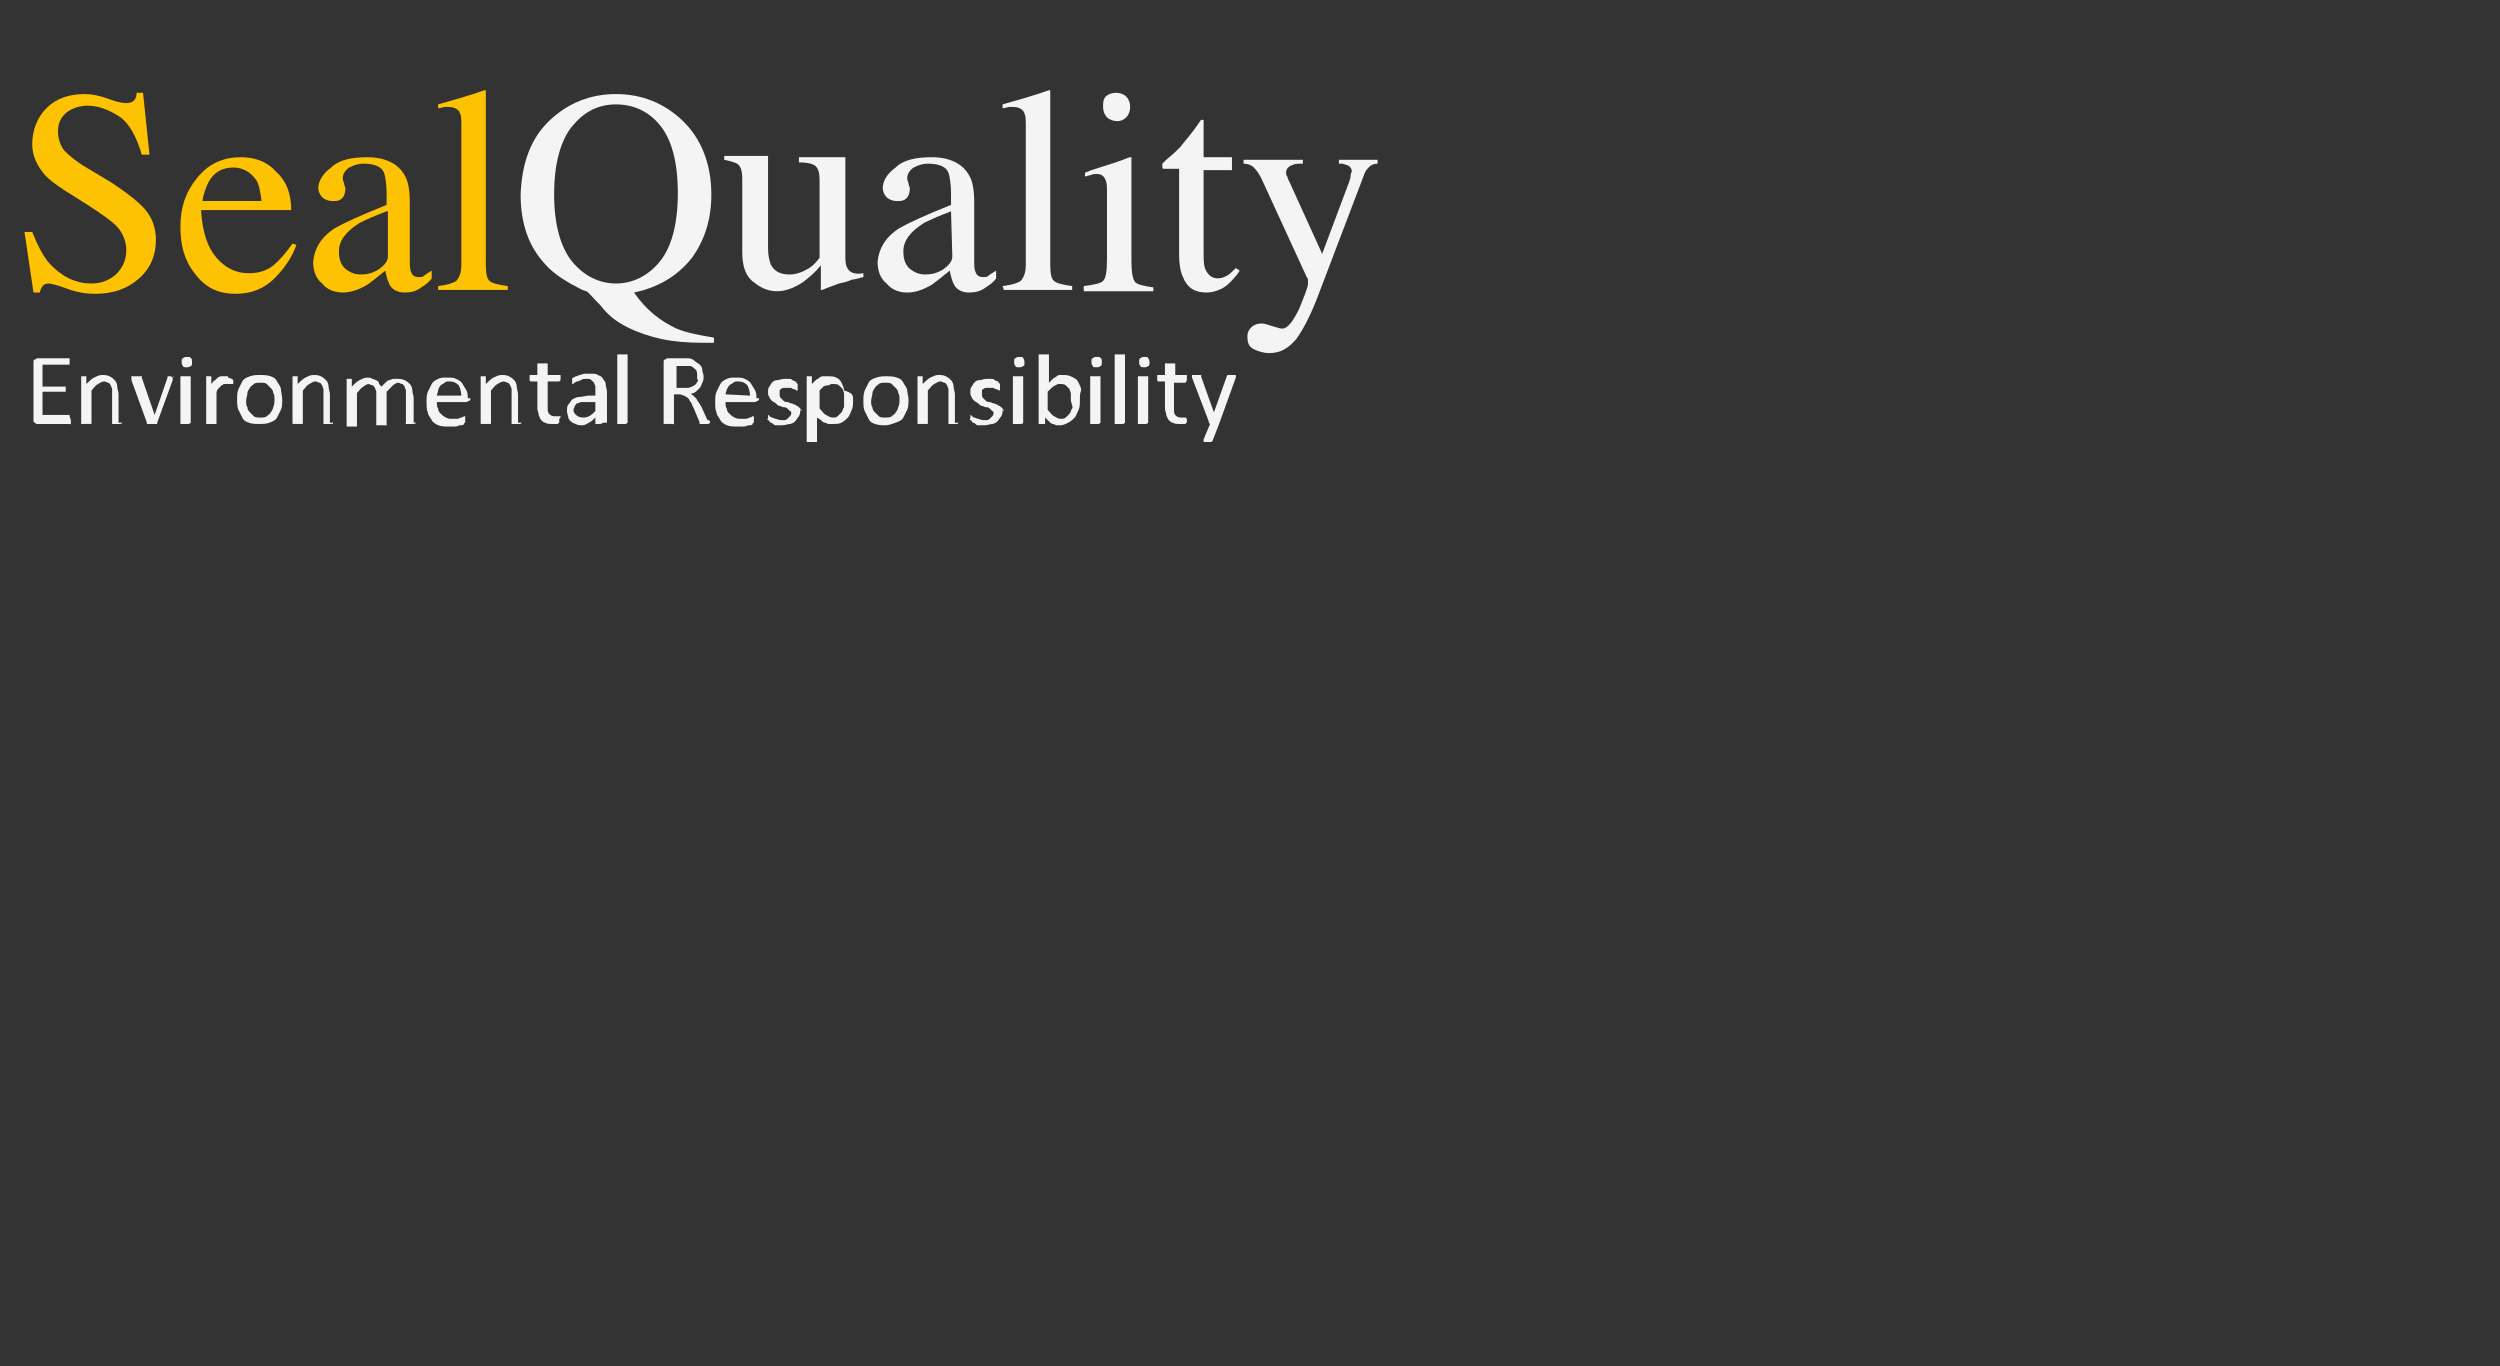 <?xml version="1.0" encoding="utf-8"?>
<!-- Generator: Adobe Illustrator 24.0.2, SVG Export Plug-In . SVG Version: 6.00 Build 0)  -->
<svg version="1.0" id="Layer_1" xmlns="http://www.w3.org/2000/svg" xmlns:xlink="http://www.w3.org/1999/xlink" x="0px" y="0px"
	 viewBox="0 0 194 106" style="enable-background:new 0 0 194 106;" xml:space="preserve">
<rect x="0" y="0" width="194" height="106" fill="#333333" stroke="none"/>
<style type="text/css">
	.st0{enable-background:new    ;}
	.st1{fill:#FDC202;}
	.st2{fill:#F4F4F4;}
</style>
<g>
	<g class="st0">
		<path class="st1" d="M2.5,18c0.4,1,0.8,1.8,1.3,2.4c0.9,1,2,1.6,3.3,1.6c0.7,0,1.3-0.2,1.9-0.7c0.5-0.5,0.8-1.1,0.8-1.9
			c0-0.7-0.3-1.4-0.8-1.9c-0.3-0.3-1.1-0.9-2.2-1.6l-1.9-1.2c-0.6-0.4-1-0.7-1.4-1.1c-0.6-0.7-1-1.5-1-2.4c0-1.1,0.4-2.1,1.1-2.8
			c0.8-0.8,1.8-1.1,3-1.1c0.5,0,1.1,0.1,1.9,0.4S9.7,8,9.8,8c0.3,0,0.5-0.1,0.6-0.2s0.2-0.3,0.2-0.6h0.5l0.5,4.8H11
			c-0.4-1.4-1-2.5-1.8-3S7.6,8.2,6.8,8.2c-0.6,0-1.2,0.2-1.6,0.5c-0.5,0.4-0.7,0.9-0.7,1.5s0.2,1.1,0.5,1.5c0.4,0.4,1,0.9,1.7,1.3
			l2,1.2c1.2,0.8,2.1,1.5,2.6,2.1c0.5,0.6,0.8,1.4,0.8,2.3c0,1.2-0.4,2.2-1.3,3s-2,1.2-3.4,1.2c-0.7,0-1.4-0.1-2.2-0.4
			C4.4,22.1,3.9,22,3.8,22c-0.3,0-0.4,0.1-0.5,0.2c-0.1,0.2-0.2,0.3-0.2,0.5H2.6L1.9,18H2.5z"/>
		<path class="st1" d="M21.4,13.3c0.8,0.7,1.2,1.7,1.2,3h-7c0.1,1.7,0.5,2.9,1.2,3.7c0.7,0.8,1.5,1.2,2.5,1.2c0.8,0,1.4-0.2,1.9-0.6
			s1-1,1.5-1.7L23,19c-0.3,0.9-0.9,1.8-1.7,2.6c-0.8,0.8-1.8,1.2-3,1.2c-1.4,0-2.4-0.5-3.2-1.6c-0.8-1-1.1-2.2-1.1-3.6
			c0-1.5,0.4-2.7,1.3-3.8c0.9-1.1,2-1.6,3.4-1.6C19.7,12.2,20.7,12.5,21.4,13.3z M16.2,14.1c-0.2,0.4-0.4,0.9-0.5,1.5h4.6
			c-0.1-0.7-0.2-1.3-0.4-1.6c-0.4-0.6-1-1-1.8-1C17.2,13,16.6,13.4,16.2,14.1z"/>
		<path class="st1" d="M26,17.7c0.7-0.4,2-1,4-1.8V15c0-0.7-0.1-1.3-0.2-1.6c-0.2-0.5-0.8-0.7-1.6-0.7c-0.4,0-0.7,0.1-1.1,0.3
			c-0.3,0.2-0.5,0.5-0.5,0.8c0,0.1,0,0.2,0.1,0.4c0,0.2,0.1,0.3,0.1,0.4c0,0.4-0.1,0.7-0.4,0.9c-0.2,0.1-0.3,0.1-0.6,0.1
			c-0.3,0-0.6-0.1-0.8-0.3c-0.2-0.2-0.3-0.5-0.3-0.7c0-0.5,0.3-1.1,1-1.6c0.6-0.6,1.6-0.8,2.8-0.8c1.4,0,2.4,0.5,2.9,1.4
			c0.3,0.5,0.4,1.2,0.4,2.2v4.4c0,0.4,0,0.7,0.1,0.9c0.1,0.3,0.3,0.4,0.6,0.4c0.2,0,0.3,0,0.4-0.1c0.1-0.1,0.3-0.2,0.6-0.4v0.6
			c-0.2,0.3-0.5,0.5-0.8,0.7c-0.4,0.3-0.8,0.4-1.3,0.4s-0.9-0.2-1.1-0.5S30,21.5,29.9,21c-0.6,0.5-1,0.8-1.4,1.1
			c-0.7,0.4-1.3,0.6-1.9,0.6S25.4,22.5,25,22c-0.5-0.4-0.7-1-0.7-1.7C24.4,19.3,24.9,18.4,26,17.7z M30,16.4
			c-0.8,0.3-1.5,0.6-2.1,0.9c-1.1,0.7-1.6,1.4-1.6,2.2c0,0.7,0.2,1.2,0.7,1.5c0.3,0.2,0.6,0.3,1,0.3c0.5,0,0.9-0.1,1.4-0.4
			c0.4-0.3,0.7-0.6,0.7-1v-3.5H30z"/>
		<path class="st1" d="M34,22.2c0.7-0.1,1.1-0.2,1.4-0.4c0.2-0.2,0.4-0.6,0.4-1.2V9.8c0-0.5,0-0.8-0.1-1c-0.1-0.3-0.4-0.5-0.9-0.5
			c-0.1,0-0.2,0-0.3,0S34.2,8.4,34,8.4V8.1c1-0.3,2.2-0.6,3.6-1.1c0.1,0,0.1,0,0.1,0.1c0,0,0,0.1,0,0.3v13.2c0,0.6,0.1,1.1,0.3,1.2
			c0.2,0.2,0.7,0.3,1.4,0.4v0.3H34V22.2z"/>
	</g>
	<g class="st0">
		<path class="st2" d="M42.7,9.3c1.4-1.3,3.1-2,5.1-2s3.7,0.7,5.1,2c1.5,1.4,2.3,3.4,2.3,5.8c0,1.9-0.5,3.5-1.5,4.9
			c-1.1,1.4-2.6,2.3-4.5,2.7c0.9,1.3,2,2.2,3.3,2.8c0.7,0.3,1.7,0.5,2.9,0.7v0.4h-0.9c-1.2,0-2.3-0.1-3.2-0.3
			c-0.9-0.2-1.8-0.5-2.6-0.9s-1.5-0.9-2.1-1.7c-0.7-0.7-1-1.1-1.1-1.1l-0.3-0.1c-1.2-0.6-2.2-1.2-2.9-2c-1.3-1.4-1.9-3.2-1.9-5.4
			C40.5,12.6,41.2,10.7,42.7,9.3z M44.4,20.3c0.9,1.1,2.1,1.7,3.4,1.7c1.3,0,2.5-0.6,3.4-1.7s1.4-2.9,1.4-5.3c0-2.5-0.5-4.2-1.4-5.3
			s-2.1-1.6-3.4-1.6c-1.4,0-2.5,0.6-3.4,1.7S43,12.7,43,15.1C43,17.4,43.5,19.2,44.4,20.3z"/>
		<path class="st2" d="M59.6,12.3v7c0,0.5,0.1,0.9,0.2,1.2c0.3,0.6,0.8,0.8,1.5,0.8c0.5,0,1-0.2,1.5-0.5c0.3-0.2,0.5-0.4,0.8-0.8v-6
			c0-0.6-0.1-0.9-0.3-1.1c-0.2-0.2-0.7-0.3-1.3-0.3v-0.4h3.6V20c0,0.5,0.1,0.8,0.3,1c0.2,0.2,0.6,0.3,1.1,0.2v0.3
			c-0.4,0.1-0.7,0.2-0.9,0.2c-0.2,0.1-0.5,0.2-1,0.3c-0.2,0.1-0.6,0.2-1.3,0.5h-0.1v-0.1v-1.8c-0.5,0.6-1,1-1.4,1.3
			c-0.6,0.4-1.3,0.7-2,0.7c-0.6,0-1.2-0.2-1.8-0.7c-0.6-0.4-0.9-1.2-0.9-2.3v-5.7c0-0.6-0.1-1-0.4-1.2c-0.2-0.1-0.5-0.2-1-0.3v-0.3
			h3.4V12.3z"/>
		<path class="st2" d="M69.8,17.7c0.7-0.4,2-1,4-1.8V15c0-0.7-0.1-1.3-0.2-1.6c-0.2-0.5-0.8-0.7-1.6-0.7c-0.4,0-0.7,0.1-1.1,0.3
			c-0.3,0.2-0.5,0.5-0.5,0.8c0,0.1,0,0.2,0.1,0.4c0,0.2,0.1,0.3,0.1,0.4c0,0.4-0.1,0.7-0.4,0.9c-0.2,0.1-0.3,0.1-0.6,0.1
			c-0.3,0-0.6-0.1-0.8-0.3c-0.2-0.2-0.3-0.5-0.3-0.7c0-0.5,0.3-1.1,1-1.6c0.6-0.6,1.6-0.8,2.8-0.8c1.4,0,2.4,0.5,2.9,1.4
			c0.3,0.5,0.4,1.2,0.4,2.2v4.4c0,0.4,0,0.7,0.1,0.9c0.1,0.3,0.3,0.4,0.6,0.4c0.2,0,0.3,0,0.4-0.1s0.3-0.2,0.6-0.4v0.6
			c-0.2,0.3-0.5,0.5-0.8,0.7c-0.4,0.3-0.8,0.4-1.3,0.4s-0.9-0.2-1.1-0.5s-0.3-0.7-0.4-1.2c-0.6,0.5-1,0.8-1.4,1.1
			c-0.7,0.4-1.3,0.6-1.9,0.6s-1.2-0.2-1.6-0.7c-0.5-0.4-0.7-1-0.7-1.7C68.2,19.3,68.7,18.4,69.8,17.7z M73.8,16.4
			c-0.8,0.3-1.5,0.6-2.1,0.9c-1.1,0.7-1.6,1.4-1.6,2.2c0,0.7,0.2,1.2,0.7,1.5c0.3,0.2,0.6,0.3,1,0.3c0.5,0,0.9-0.1,1.4-0.4
			c0.4-0.3,0.7-0.6,0.7-1L73.8,16.4L73.8,16.4z"/>
		<path class="st2" d="M77.8,22.2c0.7-0.1,1.1-0.2,1.4-0.4c0.2-0.2,0.4-0.6,0.4-1.2V9.8c0-0.5,0-0.8-0.1-1c-0.1-0.3-0.4-0.5-0.9-0.5
			c-0.1,0-0.2,0-0.3,0c-0.1,0-0.3,0.1-0.5,0.1V8.1c1-0.3,2.2-0.6,3.6-1.1c0.1,0,0.1,0,0.1,0.1c0,0,0,0.1,0,0.3v13.2
			c0,0.6,0.1,1.1,0.3,1.2c0.2,0.2,0.7,0.3,1.4,0.4v0.3h-5.3L77.8,22.2L77.8,22.2z"/>
		<path class="st2" d="M84.1,22.2c0.8-0.1,1.3-0.2,1.5-0.4c0.2-0.2,0.3-0.7,0.3-1.6V15c0-0.5,0-0.8-0.1-1c-0.1-0.3-0.3-0.5-0.7-0.5
			c-0.1,0-0.2,0-0.2,0s-0.3,0.1-0.7,0.2v-0.3l0.5-0.2c1.3-0.4,2.2-0.7,2.7-0.9c0.2-0.1,0.3-0.1,0.4-0.1c0,0.1,0,0.1,0,0.2v7.9
			c0,0.8,0.1,1.4,0.3,1.6c0.2,0.2,0.7,0.3,1.4,0.4v0.3h-5.4L84.1,22.2L84.1,22.2z M85.8,7.5c0.2-0.2,0.5-0.3,0.8-0.3
			s0.6,0.1,0.8,0.3s0.3,0.5,0.3,0.8s-0.1,0.6-0.3,0.8S87,9.4,86.7,9.4s-0.6-0.1-0.8-0.3c-0.2-0.2-0.3-0.5-0.3-0.8S85.6,7.7,85.8,7.5
			z"/>
		<path class="st2" d="M95.6,12.4v0.8h-2.2v6.3c0,0.6,0,1,0.1,1.3c0.2,0.5,0.5,0.8,1,0.8c0.3,0,0.5-0.1,0.7-0.2s0.4-0.3,0.7-0.6
			l0.3,0.2L96,21.3c-0.4,0.5-0.8,0.9-1.2,1.1c-0.4,0.2-0.8,0.3-1.2,0.3c-0.9,0-1.5-0.4-1.8-1.2c-0.2-0.4-0.3-1-0.3-1.7v-6.7h-1.2
			c0,0-0.1,0-0.1-0.1v-0.1c0-0.1,0-0.1,0-0.2c0,0,0.1-0.1,0.3-0.3c0.5-0.4,0.9-0.8,1.1-1c0.2-0.3,0.8-0.9,1.6-2.1c0.1,0,0.2,0,0.2,0
			s0,0.1,0,0.2v2.7h2.2V12.4z"/>
		<path class="st2" d="M96.5,12.4h4.6v0.3c-0.4,0-0.6,0-0.8,0.1c-0.3,0.1-0.5,0.3-0.5,0.6c0,0.1,0,0.2,0.1,0.3
			c0,0.1,0.1,0.3,0.2,0.5l2.5,5.5l2.1-5.6c0-0.1,0.1-0.2,0.1-0.4s0.1-0.4,0.1-0.4c0-0.2-0.1-0.3-0.2-0.4c-0.1-0.1-0.3-0.1-0.5-0.2
			h-0.3v-0.3h3v0.3c-0.3,0-0.5,0.1-0.7,0.3s-0.3,0.4-0.4,0.7l-3.5,9.2c-0.6,1.6-1.2,2.7-1.7,3.4c-0.6,0.7-1.2,1.1-2.1,1.1
			c-0.4,0-0.8-0.1-1.2-0.3c-0.4-0.2-0.5-0.5-0.5-1c0-0.3,0.1-0.5,0.3-0.7c0.2-0.2,0.5-0.3,0.8-0.3c0.2,0,0.5,0.1,0.8,0.2
			c0.4,0.1,0.6,0.2,0.8,0.2c0.4,0,0.8-0.5,1.3-1.5c0.4-1,0.7-1.7,0.7-2c0-0.1,0-0.1,0-0.2s0-0.2-0.1-0.3L98,14.1
			c-0.2-0.5-0.5-0.9-0.7-1.1c-0.2-0.2-0.5-0.3-0.8-0.3V12.4z"/>
	</g>
	<g class="st0">
		<path class="st2" d="M5.5,32.6L5.5,32.6v0.2c0,0,0,0,0,0.1s0,0-0.1,0H2.9c-0.1,0-0.1,0-0.2-0.1c-0.1,0-0.1-0.1-0.1-0.2v-4.5
			c0-0.1,0-0.2,0.1-0.2s0.1-0.1,0.2-0.1h2.4c0,0,0,0,0.1,0c0,0,0,0,0,0.1s0,0.1,0,0.1v0.1v0.1v0.1l0,0c0,0,0,0-0.1,0h-2V30H5
			c0,0,0,0,0.1,0l0,0c0,0,0,0,0,0.1v0.1v0.1v0.1l0,0c0,0,0,0-0.1,0H3.3v1.8h2c0,0,0,0,0.1,0s0,0,0,0v0.1L5.5,32.6z"/>
		<path class="st2" d="M9.5,32.8L9.5,32.8C9.5,32.9,9.5,32.9,9.5,32.8c-0.1,0.1-0.1,0.1-0.2,0.1s-0.1,0-0.2,0c-0.1,0-0.1,0-0.2,0
			H8.8c0,0,0,0-0.1,0c0,0,0,0,0-0.1v-2.1c0-0.2,0-0.4,0-0.5S8.6,30,8.6,29.9c-0.1-0.1-0.1-0.2-0.2-0.2c-0.1,0-0.2-0.1-0.3-0.1
			c-0.2,0-0.3,0.1-0.5,0.2s-0.3,0.3-0.5,0.5v2.5c0,0,0,0,0,0.1c0,0,0,0-0.1,0s-0.1,0-0.1,0s-0.1,0-0.2,0s-0.1,0-0.2,0H6.4
			c0,0,0,0-0.1,0c0,0,0,0,0-0.1v-3.5c0,0,0,0,0-0.1s0,0,0,0h0.1h0.1c0.1,0,0.1,0,0.1,0h0.1l0,0c0,0,0,0,0,0.1v0.5
			c0.2-0.2,0.4-0.4,0.6-0.5s0.4-0.2,0.6-0.2s0.4,0,0.6,0.1s0.3,0.2,0.4,0.3s0.2,0.3,0.2,0.5s0.1,0.4,0.1,0.6v2.2H9.5z"/>
		<path class="st2" d="M13.4,29.3L13.4,29.3L13.4,29.3c0,0.1,0,0.1,0,0.1s0,0,0,0.1l-1.2,3.3v0.1c0,0,0,0-0.1,0s-0.1,0-0.1,0
			s-0.1,0-0.2,0s-0.1,0-0.2,0s-0.1,0-0.1,0h-0.1c0,0,0,0,0-0.1l-1.2-3.3v-0.1c0,0,0,0,0-0.1s0,0,0,0s0,0,0-0.1s0,0,0.1,0
			s0.1,0,0.1,0s0.1,0,0.2,0c0.1,0,0.1,0,0.2,0h0.1c0,0,0,0,0.1,0s0,0,0,0.1l1,2.9l0,0l0,0l1-2.9c0,0,0,0,0-0.1c0,0,0,0,0.1,0h0.1
			C13.2,29.2,13.3,29.2,13.4,29.3c0.1-0.1,0.1-0.1,0.1-0.1S13.4,29.2,13.4,29.3C13.4,29.2,13.4,29.2,13.4,29.3
			C13.4,29.2,13.4,29.3,13.4,29.3z"/>
		<path class="st2" d="M14.9,28.1c0,0.2,0,0.3-0.1,0.3c-0.1,0.1-0.2,0.1-0.3,0.1c-0.2,0-0.3,0-0.3-0.1c-0.1-0.1-0.1-0.2-0.1-0.3
			c0-0.2,0-0.3,0.1-0.3c0.1-0.1,0.2-0.1,0.3-0.1c0.2,0,0.3,0,0.3,0.1C14.9,27.8,14.9,27.9,14.9,28.1z M14.8,32.8L14.8,32.8
			C14.8,32.9,14.8,32.9,14.8,32.8c-0.1,0.1-0.1,0.1-0.2,0.1c0,0-0.1,0-0.2,0c-0.1,0-0.1,0-0.2,0h-0.1c0,0,0,0-0.1,0c0,0,0,0,0-0.1
			v-3.5c0,0,0,0,0-0.1c0,0,0,0,0.1,0h0.1c0,0,0.1,0,0.2,0c0.1,0,0.1,0,0.2,0h0.1c0,0,0,0,0.1,0c0,0,0,0,0,0.1
			C14.8,29.3,14.8,32.8,14.8,32.8z"/>
		<path class="st2" d="M18.1,29.5c0,0.1,0,0.1,0,0.1v0.1c0,0,0,0,0,0.1s0,0,0,0s0,0-0.1,0h-0.1h-0.1c0,0-0.1,0-0.2,0s-0.1,0-0.2,0
			s-0.1,0.1-0.2,0.1C17.1,30,17.1,30,17,30.1s-0.2,0.2-0.2,0.4v2.3c0,0,0,0,0,0.1c0,0,0,0-0.1,0s-0.1,0-0.1,0s-0.1,0-0.2,0
			s-0.1,0-0.2,0h-0.1c0,0,0,0-0.1,0c0,0,0,0,0-0.1v-3.5c0,0,0,0,0-0.1s0,0,0,0h0.1h0.1c0.1,0,0.1,0,0.1,0h0.1l0,0c0,0,0,0,0,0.1v0.5
			c0.1-0.1,0.2-0.3,0.3-0.3c0.1-0.1,0.2-0.2,0.2-0.2l0.2-0.1c0,0,0.1,0,0.2,0h0.1h0.1h0.1h0.1l0,0l0,0c0,0,0,0,0,0.1
			C18.1,29.4,18.1,29.5,18.1,29.5z"/>
		<path class="st2" d="M21.9,31c0,0.3,0,0.6-0.1,0.8c-0.1,0.2-0.2,0.4-0.3,0.6s-0.3,0.3-0.6,0.4c-0.2,0.1-0.5,0.1-0.8,0.1
			s-0.5,0-0.8-0.1s-0.4-0.2-0.5-0.4s-0.2-0.4-0.3-0.6s-0.1-0.5-0.1-0.8s0-0.5,0.1-0.8c0.1-0.2,0.2-0.4,0.3-0.6
			c0.1-0.2,0.3-0.3,0.6-0.4s0.5-0.1,0.8-0.1s0.5,0,0.8,0.1s0.4,0.2,0.5,0.4c0.1,0.2,0.3,0.4,0.3,0.6S21.9,30.7,21.9,31z M21.3,31
			c0-0.2,0-0.4-0.1-0.5c0-0.2-0.1-0.3-0.2-0.4s-0.2-0.2-0.3-0.3s-0.3-0.1-0.5-0.1s-0.4,0-0.5,0.1s-0.3,0.2-0.3,0.3
			c-0.1,0.1-0.2,0.3-0.2,0.4c0,0.2-0.1,0.4-0.1,0.6s0,0.4,0.1,0.5c0,0.2,0.1,0.3,0.2,0.4c0.1,0.1,0.2,0.2,0.3,0.3s0.3,0.1,0.5,0.1
			s0.4,0,0.5-0.1S21,32.1,21,32c0.1-0.1,0.2-0.3,0.2-0.4C21.3,31.4,21.3,31.2,21.3,31z"/>
		<path class="st2" d="M25.9,32.8L25.9,32.8C25.9,32.9,25.9,32.9,25.9,32.8c-0.1,0.1-0.1,0.1-0.2,0.1s-0.1,0-0.2,0s-0.1,0-0.2,0
			h-0.1c0,0,0,0-0.1,0c0,0,0,0,0-0.1v-2.1c0-0.2,0-0.4,0-0.5S25,30,25,29.9c-0.1-0.1-0.1-0.2-0.2-0.2s-0.2-0.1-0.3-0.1
			c-0.2,0-0.3,0.1-0.5,0.2s-0.3,0.3-0.5,0.5v2.5c0,0,0,0,0,0.1c0,0,0,0-0.1,0s-0.1,0-0.1,0s-0.1,0-0.2,0s-0.1,0-0.2,0h-0.1
			c0,0,0,0-0.1,0c0,0,0,0,0-0.1v-3.5c0,0,0,0,0-0.1s0,0,0,0h0.1h0.1c0.1,0,0.1,0,0.1,0h0.1l0,0c0,0,0,0,0,0.1v0.5
			c0.2-0.2,0.4-0.4,0.6-0.5s0.4-0.2,0.6-0.2s0.4,0,0.6,0.1s0.3,0.2,0.4,0.3s0.2,0.3,0.2,0.5s0.1,0.4,0.1,0.6v2.2H25.9z"/>
		<path class="st2" d="M32.3,32.8L32.3,32.8C32.3,32.9,32.3,32.9,32.3,32.8c-0.1,0.1-0.1,0.1-0.2,0.1s-0.1,0-0.2,0s-0.1,0-0.2,0
			s-0.1,0-0.1,0s0,0-0.1,0s0,0,0-0.1v-2.1c0-0.1,0-0.3,0-0.4s-0.1-0.2-0.1-0.3c-0.1-0.1-0.1-0.2-0.2-0.2s-0.2-0.1-0.3-0.1
			c-0.1,0-0.3,0.1-0.4,0.2s-0.3,0.3-0.5,0.5v2.5c0,0,0,0,0,0.1s0,0-0.1,0s-0.1,0-0.1,0s-0.1,0-0.2,0s-0.1,0-0.2,0s-0.1,0-0.1,0
			s0,0-0.1,0c0,0,0,0,0-0.1v-2.1c0-0.1,0-0.3,0-0.4s-0.1-0.2-0.1-0.3C29,30,29,29.9,28.9,29.9s-0.2-0.1-0.3-0.1
			c-0.1,0-0.3,0.1-0.4,0.2c-0.2,0.1-0.3,0.3-0.5,0.5V33c0,0,0,0,0,0.1c0,0,0,0-0.1,0s-0.1,0-0.1,0s-0.1,0-0.2,0s-0.1,0-0.2,0H27
			c0,0,0,0-0.1,0c0,0,0,0,0-0.1v-3.5c0,0,0,0,0-0.1s0,0,0,0H27h0.1c0.1,0,0.1,0,0.1,0h0.1l0,0c0,0,0,0,0,0.1V30
			c0.2-0.2,0.4-0.4,0.6-0.5s0.4-0.2,0.6-0.2c0.1,0,0.3,0,0.4,0.1c0.1,0,0.2,0.1,0.3,0.1c0.1,0.1,0.2,0.1,0.2,0.2s0.1,0.2,0.2,0.3
			c0.1-0.1,0.2-0.2,0.3-0.3s0.2-0.2,0.3-0.2s0.2-0.1,0.3-0.1c0.1,0,0.2,0,0.3,0c0.2,0,0.4,0,0.6,0.1s0.3,0.2,0.4,0.3
			s0.2,0.3,0.2,0.5s0.1,0.4,0.1,0.6v1.9H32.3z"/>
		<path class="st2" d="M36.5,30.9c0,0.1,0,0.2-0.1,0.2s-0.1,0.1-0.2,0.1h-2.3c0,0.2,0,0.4,0.1,0.5c0,0.2,0.1,0.3,0.2,0.4
			c0.1,0.1,0.2,0.2,0.4,0.3s0.3,0.1,0.5,0.1s0.3,0,0.4,0s0.2-0.1,0.3-0.1s0.2-0.1,0.2-0.1h0.1l0,0l0,0c0,0,0,0,0,0.1s0,0.1,0,0.1
			v0.1c0,0,0,0,0,0.1s0,0,0,0.1s0,0,0,0s-0.1,0-0.1,0.1S35.8,33,35.7,33s-0.2,0.1-0.4,0.1c-0.1,0-0.3,0-0.5,0c-0.3,0-0.5,0-0.8-0.1
			c-0.2-0.1-0.4-0.2-0.5-0.4s-0.3-0.4-0.3-0.6c-0.1-0.2-0.1-0.5-0.1-0.8s0-0.6,0.1-0.8c0.1-0.2,0.2-0.4,0.3-0.6s0.3-0.3,0.5-0.4
			s0.4-0.1,0.7-0.1s0.5,0,0.7,0.1s0.4,0.2,0.5,0.4s0.2,0.3,0.3,0.5s0.1,0.4,0.1,0.6v0H36.5z M35.8,30.7c0-0.3-0.1-0.6-0.2-0.8
			c-0.2-0.2-0.4-0.3-0.7-0.3c-0.2,0-0.3,0-0.4,0.1s-0.2,0.1-0.3,0.2C34.1,30,34,30.2,34,30.3c0,0.1-0.1,0.3-0.1,0.4
			C33.9,30.7,35.8,30.7,35.8,30.7z"/>
		<path class="st2" d="M40.5,32.8L40.5,32.8C40.5,32.9,40.5,32.9,40.5,32.8c-0.1,0.1-0.1,0.1-0.2,0.1s-0.1,0-0.2,0
			c-0.1,0-0.1,0-0.2,0h-0.1c0,0,0,0-0.1,0c0,0,0,0,0-0.1v-2.1c0-0.2,0-0.4,0-0.5s-0.1-0.2-0.1-0.3c-0.1-0.1-0.1-0.2-0.2-0.2
			c-0.1,0-0.2-0.1-0.3-0.1c-0.2,0-0.3,0.1-0.5,0.2s-0.3,0.3-0.5,0.5v2.5c0,0,0,0,0,0.1c0,0,0,0-0.1,0s-0.1,0-0.1,0s-0.1,0-0.2,0
			c-0.1,0-0.1,0-0.2,0h-0.1c0,0,0,0-0.1,0c0,0,0,0,0-0.1v-3.5c0,0,0,0,0-0.1s0,0,0,0h0.1h0.1c0.1,0,0.1,0,0.1,0h0.1l0,0
			c0,0,0,0,0,0.1v0.5c0.2-0.2,0.4-0.4,0.6-0.5s0.4-0.2,0.6-0.2c0.2,0,0.4,0,0.6,0.1s0.3,0.2,0.4,0.3s0.2,0.3,0.2,0.5
			s0.1,0.4,0.1,0.6v2.2H40.5z"/>
		<path class="st2" d="M43.4,32.5c0,0.1,0,0.1,0,0.2v0.1c0,0-0.1,0-0.1,0.1h-0.1c0,0-0.1,0-0.2,0s-0.1,0-0.2,0c-0.2,0-0.3,0-0.5-0.1
			c-0.1,0-0.2-0.1-0.3-0.2c-0.1-0.1-0.1-0.2-0.2-0.4c0-0.2-0.1-0.3-0.1-0.5v-2.1h-0.5c0,0-0.1,0-0.1-0.1s0-0.1,0-0.2v-0.1v-0.1l0,0
			c0,0,0,0,0.1,0h0.5v-0.8c0,0,0,0,0-0.1c0,0,0,0,0.1,0h0.1c0,0,0.1,0,0.2,0c0.1,0,0.1,0,0.2,0h0.1c0,0,0,0,0.1,0c0,0,0,0,0,0.1v0.8
			h0.9c0,0,0,0,0.1,0s0,0,0,0s0,0,0,0.1v0.1c0,0.1,0,0.2,0,0.2l-0.1,0.1h-0.9v2c0,0.2,0,0.4,0.1,0.5s0.2,0.2,0.4,0.2
			c0.1,0,0.1,0,0.2,0s0.1,0,0.1,0h0.1c0,0,0,0,0.1,0l0,0l0,0c0,0,0,0,0,0.1C43.4,32.5,43.4,32.5,43.4,32.5z"/>
		<path class="st2" d="M46.8,32.8C46.8,32.8,46.8,32.9,46.8,32.8C46.7,32.9,46.7,32.9,46.8,32.8c-0.1,0.1-0.2,0.1-0.3,0.1
			c-0.1,0-0.1,0-0.2,0h-0.1c0,0,0,0,0-0.1v-0.4c-0.2,0.2-0.3,0.3-0.5,0.4S45.4,33,45.2,33s-0.4,0-0.5-0.1c-0.1,0-0.3-0.1-0.4-0.2
			s-0.2-0.2-0.2-0.3S44,32.1,44,31.9s0-0.4,0.1-0.5s0.2-0.3,0.3-0.4c0.2-0.1,0.3-0.2,0.6-0.2c0.2,0,0.5-0.1,0.7-0.1h0.5v-0.3
			c0-0.1,0-0.3,0-0.4s-0.1-0.2-0.1-0.3c-0.1-0.1-0.1-0.1-0.2-0.2s-0.2-0.1-0.4-0.1s-0.3,0-0.4,0.1c-0.1,0-0.2,0.1-0.3,0.1
			s-0.2,0.1-0.2,0.1c-0.1,0-0.1,0.1-0.1,0.1s0,0-0.1,0l0,0c0,0,0,0,0-0.1v-0.1c0-0.1,0-0.1,0-0.2c0,0,0-0.1,0.1-0.1s0.1-0.1,0.2-0.1
			s0.2-0.1,0.3-0.1s0.2-0.1,0.4-0.1s0.3,0,0.4,0c0.3,0,0.5,0,0.6,0.1c0.2,0.1,0.3,0.1,0.4,0.3s0.2,0.2,0.2,0.4
			c0,0.2,0.1,0.4,0.1,0.6v2.4H46.8z M46.2,31.2h-0.6c-0.2,0-0.3,0-0.5,0c-0.1,0-0.2,0.1-0.3,0.1s-0.1,0.1-0.2,0.2
			c0,0.1-0.1,0.2-0.1,0.3c0,0.2,0.1,0.3,0.2,0.4c0.1,0.1,0.3,0.2,0.5,0.2s0.3,0,0.5-0.1s0.3-0.2,0.5-0.4
			C46.2,31.9,46.2,31.2,46.2,31.2z"/>
		<path class="st2" d="M48.7,32.8L48.7,32.8C48.6,32.9,48.6,32.9,48.7,32.8c-0.1,0.1-0.1,0.1-0.2,0.1c0,0-0.1,0-0.2,0
			c-0.1,0-0.1,0-0.2,0H48c0,0,0,0-0.1,0c0,0,0,0,0-0.1v-5.2c0,0,0,0,0-0.1c0,0,0,0,0.1,0h0.1c0,0,0.1,0,0.2,0c0.1,0,0.1,0,0.2,0h0.1
			c0,0,0,0,0.1,0c0,0,0,0,0,0.1C48.7,27.6,48.7,32.8,48.7,32.8z"/>
		<path class="st2" d="M55.1,32.8L55.1,32.8C55.1,32.9,55.1,32.9,55.1,32.8c-0.1,0.1-0.1,0.1-0.2,0.1s-0.1,0-0.2,0
			c-0.1,0-0.1,0-0.2,0s-0.1,0-0.1,0s0,0-0.1,0s0,0,0-0.1l-0.5-1.2c-0.1-0.1-0.1-0.3-0.2-0.4c-0.1-0.1-0.1-0.2-0.2-0.3
			c-0.1-0.1-0.2-0.1-0.3-0.2c-0.1,0-0.2-0.1-0.4-0.1h-0.4v2.2c0,0,0,0,0,0.1s0,0-0.1,0h-0.1c0,0-0.1,0-0.2,0c-0.1,0-0.1,0-0.2,0
			h-0.1c0,0,0,0-0.1,0c0,0,0,0,0-0.1v-4.7c0-0.1,0-0.2,0.1-0.2s0.1-0.1,0.2-0.1h1.1c0.1,0,0.2,0,0.3,0s0.2,0,0.2,0
			c0.2,0,0.4,0.1,0.5,0.2s0.3,0.2,0.4,0.3c0.1,0.1,0.2,0.2,0.2,0.4s0.1,0.3,0.1,0.5s0,0.3-0.1,0.5s-0.1,0.3-0.2,0.4
			c-0.1,0.1-0.2,0.2-0.3,0.3c-0.1,0.1-0.3,0.1-0.4,0.2c0.1,0,0.2,0.1,0.2,0.1c0.1,0.1,0.1,0.1,0.2,0.2s0.1,0.2,0.2,0.3
			c0.1,0.1,0.1,0.2,0.2,0.3l0.5,1.1C55.1,32.6,55.1,32.7,55.1,32.8C55.1,32.7,55.1,32.8,55.1,32.8z M54.1,29.2c0-0.2,0-0.4-0.1-0.5
			s-0.2-0.2-0.4-0.3c-0.1,0-0.1,0-0.2,0s-0.2,0-0.3,0h-0.6v1.7h0.7c0.2,0,0.3,0,0.5-0.1s0.2-0.1,0.3-0.2s0.1-0.2,0.2-0.3
			C54.1,29.5,54.1,29.4,54.1,29.2z"/>
		<path class="st2" d="M58.9,30.9c0,0.1,0,0.2-0.1,0.2s-0.1,0.1-0.2,0.1h-2.3c0,0.2,0,0.4,0.1,0.5c0,0.2,0.1,0.3,0.2,0.4
			c0.1,0.1,0.2,0.2,0.4,0.3s0.3,0.1,0.5,0.1s0.3,0,0.4,0s0.2-0.1,0.3-0.1s0.2-0.1,0.2-0.1h0.1l0,0l0,0c0,0,0,0,0,0.1s0,0.1,0,0.1
			v0.1c0,0,0,0,0,0.1s0,0,0,0.1s0,0,0,0s-0.1,0-0.1,0.1S58.2,33,58.1,33s-0.2,0.1-0.4,0.1c-0.1,0-0.3,0-0.5,0c-0.3,0-0.5,0-0.8-0.1
			c-0.2-0.1-0.4-0.2-0.5-0.4s-0.3-0.4-0.3-0.6c-0.1-0.2-0.1-0.5-0.1-0.8s0-0.6,0.1-0.8c0.1-0.2,0.2-0.4,0.3-0.6s0.3-0.3,0.5-0.4
			s0.4-0.1,0.7-0.1s0.5,0,0.7,0.1s0.4,0.2,0.5,0.4s0.2,0.3,0.3,0.5s0.1,0.4,0.1,0.6v0H58.9z M58.2,30.7c0-0.3-0.1-0.6-0.2-0.8
			c-0.2-0.2-0.4-0.3-0.7-0.3c-0.2,0-0.3,0-0.4,0.1s-0.2,0.1-0.3,0.2s-0.1,0.2-0.2,0.3c0,0.1-0.1,0.3-0.1,0.4L58.2,30.7L58.2,30.7z"
			/>
		<path class="st2" d="M62.1,31.8c0,0.2,0,0.3-0.1,0.5c-0.1,0.1-0.2,0.3-0.3,0.4c-0.1,0.1-0.3,0.2-0.4,0.2S60.9,33,60.7,33
			c-0.1,0-0.2,0-0.4,0s-0.2,0-0.3-0.1s-0.2-0.1-0.2-0.1l-0.1-0.1c0,0,0-0.1-0.1-0.1s0-0.1,0-0.2v-0.1v-0.1l0,0l0,0
			c0,0,0.1,0,0.1,0.1c0.1,0,0.1,0.1,0.2,0.1s0.2,0.1,0.3,0.1s0.2,0.1,0.4,0.1c0.1,0,0.2,0,0.3,0s0.2-0.1,0.2-0.1s0.1-0.1,0.2-0.2
			s0.1-0.2,0.1-0.2c0-0.1,0-0.2-0.1-0.2c-0.1-0.1-0.1-0.1-0.2-0.2c-0.1-0.1-0.2-0.1-0.3-0.1s-0.2-0.1-0.3-0.1s-0.2-0.1-0.3-0.2
			s-0.2-0.1-0.3-0.2s-0.2-0.2-0.2-0.3c-0.1-0.1-0.1-0.2-0.1-0.4c0-0.1,0-0.3,0.1-0.4s0.1-0.2,0.2-0.3c0.1-0.1,0.2-0.2,0.4-0.2
			s0.3-0.1,0.6-0.1c0.1,0,0.2,0,0.3,0s0.2,0,0.3,0.1s0.1,0,0.2,0.1c0.1,0,0.1,0.1,0.1,0.1s0,0,0.1,0.1c0,0,0,0,0,0.1s0,0,0,0.1
			s0,0.1,0,0.1v0.1v0.1l0,0l0,0h-0.1c0,0-0.1-0.1-0.2-0.1s-0.2-0.1-0.2-0.1s-0.2,0-0.3,0s-0.2,0-0.3,0s-0.2,0.1-0.2,0.1
			c-0.1,0-0.1,0.1-0.1,0.2s0,0.1,0,0.2s0,0.2,0.1,0.3c0.1,0.1,0.1,0.1,0.2,0.2c0.1,0.1,0.2,0.1,0.3,0.1s0.2,0.1,0.3,0.1
			s0.2,0.1,0.3,0.1c0.1,0.1,0.2,0.1,0.3,0.2s0.2,0.2,0.2,0.3S62.1,31.7,62.1,31.8z"/>
		<path class="st2" d="M66.2,31c0,0.3,0,0.6-0.1,0.8c-0.1,0.2-0.2,0.5-0.3,0.6s-0.3,0.3-0.5,0.4c-0.2,0.1-0.4,0.1-0.7,0.1
			c-0.1,0-0.2,0-0.3,0s-0.2-0.1-0.3-0.1s-0.2-0.1-0.3-0.2s-0.2-0.1-0.3-0.2v1.8c0,0,0,0,0,0.1c0,0,0,0-0.1,0h-0.1c0,0-0.1,0-0.2,0
			c-0.1,0-0.1,0-0.2,0h-0.1c0,0,0,0-0.1,0c0,0,0,0,0-0.1v-4.9c0,0,0,0,0-0.1s0,0,0,0h0.1h0.1c0.1,0,0.1,0,0.1,0H63l0,0
			c0,0,0,0,0,0.1v0.5c0.1-0.1,0.2-0.2,0.3-0.3s0.2-0.1,0.3-0.2s0.2-0.1,0.3-0.1s0.2,0,0.3,0c0.3,0,0.5,0,0.7,0.1s0.3,0.2,0.4,0.4
			s0.2,0.4,0.2,0.6C66.2,30.5,66.2,30.7,66.2,31z M65.5,31.1c0-0.2,0-0.4,0-0.5c0-0.2-0.1-0.3-0.1-0.4c-0.1-0.1-0.2-0.2-0.3-0.3
			s-0.3-0.1-0.4-0.1s-0.2,0-0.2,0l-0.2,0.1c0,0-0.3,0-0.4,0.1s-0.2,0.2-0.3,0.3v1.4c0.2,0.2,0.3,0.4,0.5,0.5
			c0.2,0.1,0.3,0.2,0.5,0.2s0.3,0,0.4-0.1s0.2-0.2,0.3-0.3c0.1-0.1,0.1-0.3,0.2-0.4C65.5,31.4,65.5,31.2,65.5,31.1z"/>
		<path class="st2" d="M70.5,31c0,0.3,0,0.6-0.1,0.8c-0.1,0.2-0.2,0.4-0.3,0.6s-0.3,0.3-0.6,0.4C69.2,32.9,69,33,68.7,33
			s-0.5,0-0.8-0.1s-0.4-0.2-0.5-0.4s-0.2-0.4-0.3-0.6S67,31.4,67,31.1s0-0.5,0.1-0.8c0.1-0.2,0.2-0.4,0.3-0.6
			c0.1-0.2,0.3-0.3,0.6-0.4s0.5-0.1,0.8-0.1s0.5,0,0.8,0.1s0.4,0.2,0.5,0.4c0.1,0.2,0.3,0.4,0.3,0.6S70.5,30.7,70.5,31z M69.8,31
			c0-0.2,0-0.4-0.1-0.5c0-0.2-0.1-0.3-0.2-0.4s-0.2-0.2-0.3-0.3s-0.3-0.1-0.5-0.1s-0.4,0-0.5,0.1s-0.3,0.2-0.3,0.3
			c-0.1,0.1-0.2,0.3-0.2,0.4c0,0.2-0.1,0.4-0.1,0.6s0,0.4,0.1,0.5c0,0.2,0.1,0.3,0.2,0.4c0.1,0.1,0.2,0.2,0.3,0.3s0.3,0.1,0.5,0.1
			s0.4,0,0.5-0.1s0.3-0.2,0.3-0.3c0.1-0.1,0.2-0.3,0.2-0.4C69.8,31.4,69.8,31.2,69.8,31z"/>
		<path class="st2" d="M74.4,32.8L74.4,32.8C74.4,32.9,74.4,32.9,74.4,32.8c-0.1,0.1-0.1,0.1-0.2,0.1s-0.1,0-0.2,0s-0.1,0-0.2,0
			h-0.1c0,0,0,0-0.1,0c0,0,0,0,0-0.1v-2.1c0-0.2,0-0.4,0-0.5s-0.1-0.2-0.1-0.3c-0.1-0.1-0.1-0.2-0.2-0.2s-0.2-0.1-0.3-0.1
			c-0.2,0-0.3,0.1-0.5,0.2s-0.3,0.3-0.5,0.5v2.5c0,0,0,0,0,0.1c0,0,0,0-0.1,0s-0.1,0-0.1,0s-0.1,0-0.2,0s-0.1,0-0.2,0h-0.1
			c0,0,0,0-0.1,0c0,0,0,0,0-0.1v-3.5c0,0,0,0,0-0.1s0,0,0,0h0.1h0.1c0.1,0,0.1,0,0.1,0h0.1l0,0c0,0,0,0,0,0.1v0.5
			c0.2-0.2,0.4-0.4,0.6-0.5s0.4-0.2,0.6-0.2s0.4,0,0.6,0.1s0.3,0.2,0.4,0.3S74,29.8,74,30s0.1,0.4,0.1,0.6v2.2H74.4z"/>
		<path class="st2" d="M77.8,31.8c0,0.2,0,0.3-0.1,0.5c-0.1,0.1-0.2,0.3-0.3,0.4c-0.1,0.1-0.3,0.2-0.4,0.2S76.6,33,76.4,33
			c-0.1,0-0.2,0-0.4,0s-0.2,0-0.3-0.1s-0.2-0.1-0.2-0.1l-0.1-0.1c0,0,0-0.1-0.1-0.1s0-0.1,0-0.2v-0.1v-0.1l0,0l0,0
			c0,0,0.1,0,0.1,0.1c0.1,0,0.1,0.1,0.2,0.1s0.2,0.1,0.3,0.1c0.1,0,0.2,0.1,0.4,0.1c0.1,0,0.2,0,0.3,0s0.2-0.1,0.2-0.1
			s0.1-0.1,0.2-0.2s0.1-0.2,0.1-0.2c0-0.1,0-0.2-0.1-0.2c-0.1-0.1-0.1-0.1-0.2-0.2s-0.2-0.1-0.3-0.1c-0.1,0-0.2-0.1-0.3-0.1
			c-0.1,0-0.2-0.1-0.3-0.2c-0.1-0.1-0.2-0.1-0.3-0.2c-0.1-0.1-0.2-0.2-0.2-0.3c-0.1-0.1-0.1-0.2-0.1-0.4c0-0.1,0-0.3,0.1-0.4
			s0.1-0.2,0.2-0.3c0.1-0.1,0.2-0.2,0.4-0.2s0.3-0.1,0.6-0.1c0.1,0,0.2,0,0.3,0s0.2,0,0.3,0.1s0.1,0,0.2,0.1c0.1,0,0.1,0.1,0.1,0.1
			s0,0,0.1,0.1c0,0,0,0,0,0.1s0,0,0,0.1s0,0.1,0,0.1v0.1v0.1l0,0l0,0h-0.1c0,0-0.1-0.1-0.2-0.1s-0.2-0.1-0.2-0.1s-0.2,0-0.3,0
			c-0.1,0-0.2,0-0.3,0c-0.1,0-0.2,0.1-0.2,0.1c-0.1,0-0.1,0.1-0.1,0.2s0,0.1,0,0.2s0,0.2,0.1,0.3c0.1,0.1,0.1,0.1,0.2,0.2
			s0.2,0.1,0.3,0.1c0.1,0,0.2,0.1,0.3,0.1c0.1,0,0.2,0.1,0.3,0.1c0.1,0.1,0.2,0.1,0.3,0.2c0.1,0.1,0.2,0.2,0.2,0.3
			S77.8,31.7,77.8,31.8z"/>
		<path class="st2" d="M79.5,28.1c0,0.2,0,0.3-0.1,0.3c-0.1,0.1-0.2,0.1-0.3,0.1c-0.2,0-0.3,0-0.3-0.1c-0.1-0.1-0.1-0.2-0.1-0.3
			c0-0.2,0-0.3,0.1-0.3c0.1-0.1,0.2-0.1,0.3-0.1c0.2,0,0.3,0,0.3,0.1C79.4,27.8,79.5,27.9,79.5,28.1z M79.4,32.8L79.4,32.8
			C79.4,32.9,79.3,32.9,79.4,32.8c-0.1,0.1-0.1,0.1-0.2,0.1c0,0-0.1,0-0.2,0s-0.1,0-0.2,0h-0.1c0,0,0,0-0.1,0c0,0,0,0,0-0.1v-3.5
			c0,0,0,0,0-0.1c0,0,0,0,0.1,0h0.1c0,0,0.1,0,0.2,0s0.1,0,0.2,0h0.1c0,0,0,0,0.1,0c0,0,0,0,0,0.1V32.8z"/>
		<path class="st2" d="M83.8,31c0,0.3,0,0.6-0.1,0.8c-0.1,0.2-0.2,0.5-0.3,0.6s-0.3,0.3-0.5,0.4S82.5,33,82.3,33c-0.1,0-0.2,0-0.3,0
			s-0.2-0.1-0.3-0.1s-0.2-0.1-0.3-0.2c-0.1-0.1-0.2-0.2-0.3-0.3v0.4c0,0,0,0,0,0.1c0,0,0,0-0.1,0s-0.1,0-0.1,0h-0.1
			c-0.1,0-0.1,0-0.1,0h-0.1l0,0c0,0,0,0,0-0.1v-5.2c0,0,0,0,0-0.1c0,0,0,0,0.1,0h0.1c0,0,0.1,0,0.2,0s0.1,0,0.2,0h0.1c0,0,0,0,0.1,0
			c0,0,0,0,0,0.1v2.1c0.1-0.1,0.2-0.2,0.3-0.3s0.2-0.1,0.3-0.2s0.2-0.1,0.3-0.1s0.2,0,0.3,0c0.3,0,0.5,0.1,0.7,0.2s0.3,0.2,0.4,0.4
			s0.2,0.4,0.2,0.6C83.8,30.5,83.8,30.7,83.8,31z M83.1,31.1c0-0.2,0-0.4,0-0.5c0-0.2-0.1-0.3-0.1-0.4c-0.1-0.1-0.2-0.2-0.3-0.3
			c-0.1-0.1-0.3-0.1-0.4-0.1s-0.2,0-0.2,0l-0.2,0.1c0,0-0.2,0.1-0.3,0.2c-0.1,0.1-0.2,0.2-0.3,0.3v1.4c0.2,0.2,0.3,0.4,0.5,0.5
			c0.2,0.1,0.3,0.2,0.5,0.2s0.3,0,0.4-0.1s0.2-0.2,0.3-0.3c0.1-0.1,0.1-0.3,0.2-0.4S83.1,31.2,83.1,31.1z"/>
		<path class="st2" d="M85.5,28.1c0,0.2,0,0.3-0.1,0.3c-0.1,0.1-0.2,0.1-0.3,0.1c-0.2,0-0.3,0-0.3-0.1c-0.1-0.1-0.1-0.2-0.1-0.3
			c0-0.2,0-0.3,0.1-0.3c0.1-0.1,0.2-0.1,0.3-0.1c0.2,0,0.3,0,0.3,0.1C85.5,27.8,85.5,27.9,85.5,28.1z M85.4,32.8L85.4,32.8
			C85.4,32.9,85.4,32.9,85.4,32.8c-0.1,0.1-0.1,0.1-0.2,0.1c0,0-0.1,0-0.2,0s-0.1,0-0.2,0h-0.1c0,0,0,0-0.1,0c0,0,0,0,0-0.1v-3.5
			c0,0,0,0,0-0.1c0,0,0,0,0.1,0h0.1c0,0,0.1,0,0.2,0s0.1,0,0.2,0h0.1c0,0,0,0,0.1,0c0,0,0,0,0,0.1V32.8z"/>
		<path class="st2" d="M87.3,32.8L87.3,32.8C87.2,32.9,87.2,32.9,87.3,32.8c-0.1,0.1-0.1,0.1-0.2,0.1c0,0-0.1,0-0.2,0s-0.1,0-0.2,0
			h-0.1c0,0,0,0-0.1,0c0,0,0,0,0-0.1v-5.2c0,0,0,0,0-0.1c0,0,0,0,0.1,0h0.1c0,0,0.1,0,0.2,0s0.1,0,0.2,0h0.1c0,0,0,0,0.1,0
			c0,0,0,0,0,0.1V32.8z"/>
		<path class="st2" d="M89.2,28.1c0,0.2,0,0.3-0.1,0.3c-0.1,0.1-0.2,0.1-0.3,0.1c-0.2,0-0.3,0-0.3-0.1c-0.1-0.1-0.1-0.2-0.1-0.3
			c0-0.2,0-0.3,0.1-0.3c0.1-0.1,0.2-0.1,0.3-0.1c0.2,0,0.3,0,0.3,0.1C89.1,27.8,89.2,27.9,89.2,28.1z M89.1,32.8L89.1,32.8
			C89.1,32.9,89.1,32.9,89.1,32.8c-0.1,0.1-0.1,0.1-0.2,0.1c0,0-0.1,0-0.2,0s-0.1,0-0.2,0h-0.1c0,0,0,0-0.1,0c0,0,0,0,0-0.1v-3.5
			c0,0,0,0,0-0.1c0,0,0,0,0.1,0h0.1c0,0,0.1,0,0.2,0s0.1,0,0.2,0H89c0,0,0,0,0.1,0c0,0,0,0,0,0.1V32.8z"/>
		<path class="st2" d="M92.1,32.5c0,0.1,0,0.1,0,0.2v0.1c0,0-0.1,0-0.1,0.1h-0.1c0,0-0.1,0-0.2,0s-0.1,0-0.2,0c-0.2,0-0.3,0-0.5-0.1
			c-0.1,0-0.2-0.1-0.3-0.2c-0.1-0.1-0.1-0.2-0.2-0.4c0-0.2-0.1-0.3-0.1-0.5v-2.1h-0.5c0,0-0.1,0-0.1-0.1s0-0.1,0-0.2v-0.1v-0.1l0,0
			c0,0,0,0,0.1,0h0.5v-0.8c0,0,0,0,0-0.1c0,0,0,0,0.1,0h0.1c0,0,0.1,0,0.2,0s0.1,0,0.2,0h0.1c0,0,0,0,0.1,0c0,0,0,0,0,0.1v0.8H92
			c0,0,0,0,0.1,0s0,0,0,0s0,0,0,0.1v0.1c0,0.1,0,0.2,0,0.2L92,29.7h-0.9v2c0,0.2,0,0.4,0.1,0.5s0.2,0.2,0.4,0.2c0.1,0,0.1,0,0.2,0
			s0.1,0,0.1,0H92C92,32.4,92,32.4,92.1,32.5L92.1,32.5L92.1,32.5C92.1,32.4,92.1,32.4,92.1,32.5C92.1,32.5,92.1,32.5,92.1,32.5z"/>
		<path class="st2" d="M94.6,32.9l-0.5,1.3L94,34.3c-0.1,0-0.2,0-0.3,0c-0.1,0-0.1,0-0.2,0h-0.1c0,0,0,0,0-0.1v-0.1l0.5-1.2
			c0,0,0,0-0.1-0.1c0,0,0,0,0-0.1l-1.3-3.4c0-0.1,0-0.1,0-0.1v-0.1h0.1c0,0,0.1,0,0.2,0s0.1,0,0.2,0h0.1c0,0,0,0,0.1,0s0,0,0,0.1
			l1,2.8l0,0l1-2.8c0,0,0-0.1,0.1-0.1h0.1c0,0,0.1,0,0.2,0s0.1,0,0.2,0s0.1,0,0.1,0s0,0,0,0.1s0,0.1,0,0.1L94.6,32.9z"/>
	</g>
</g>
</svg>
